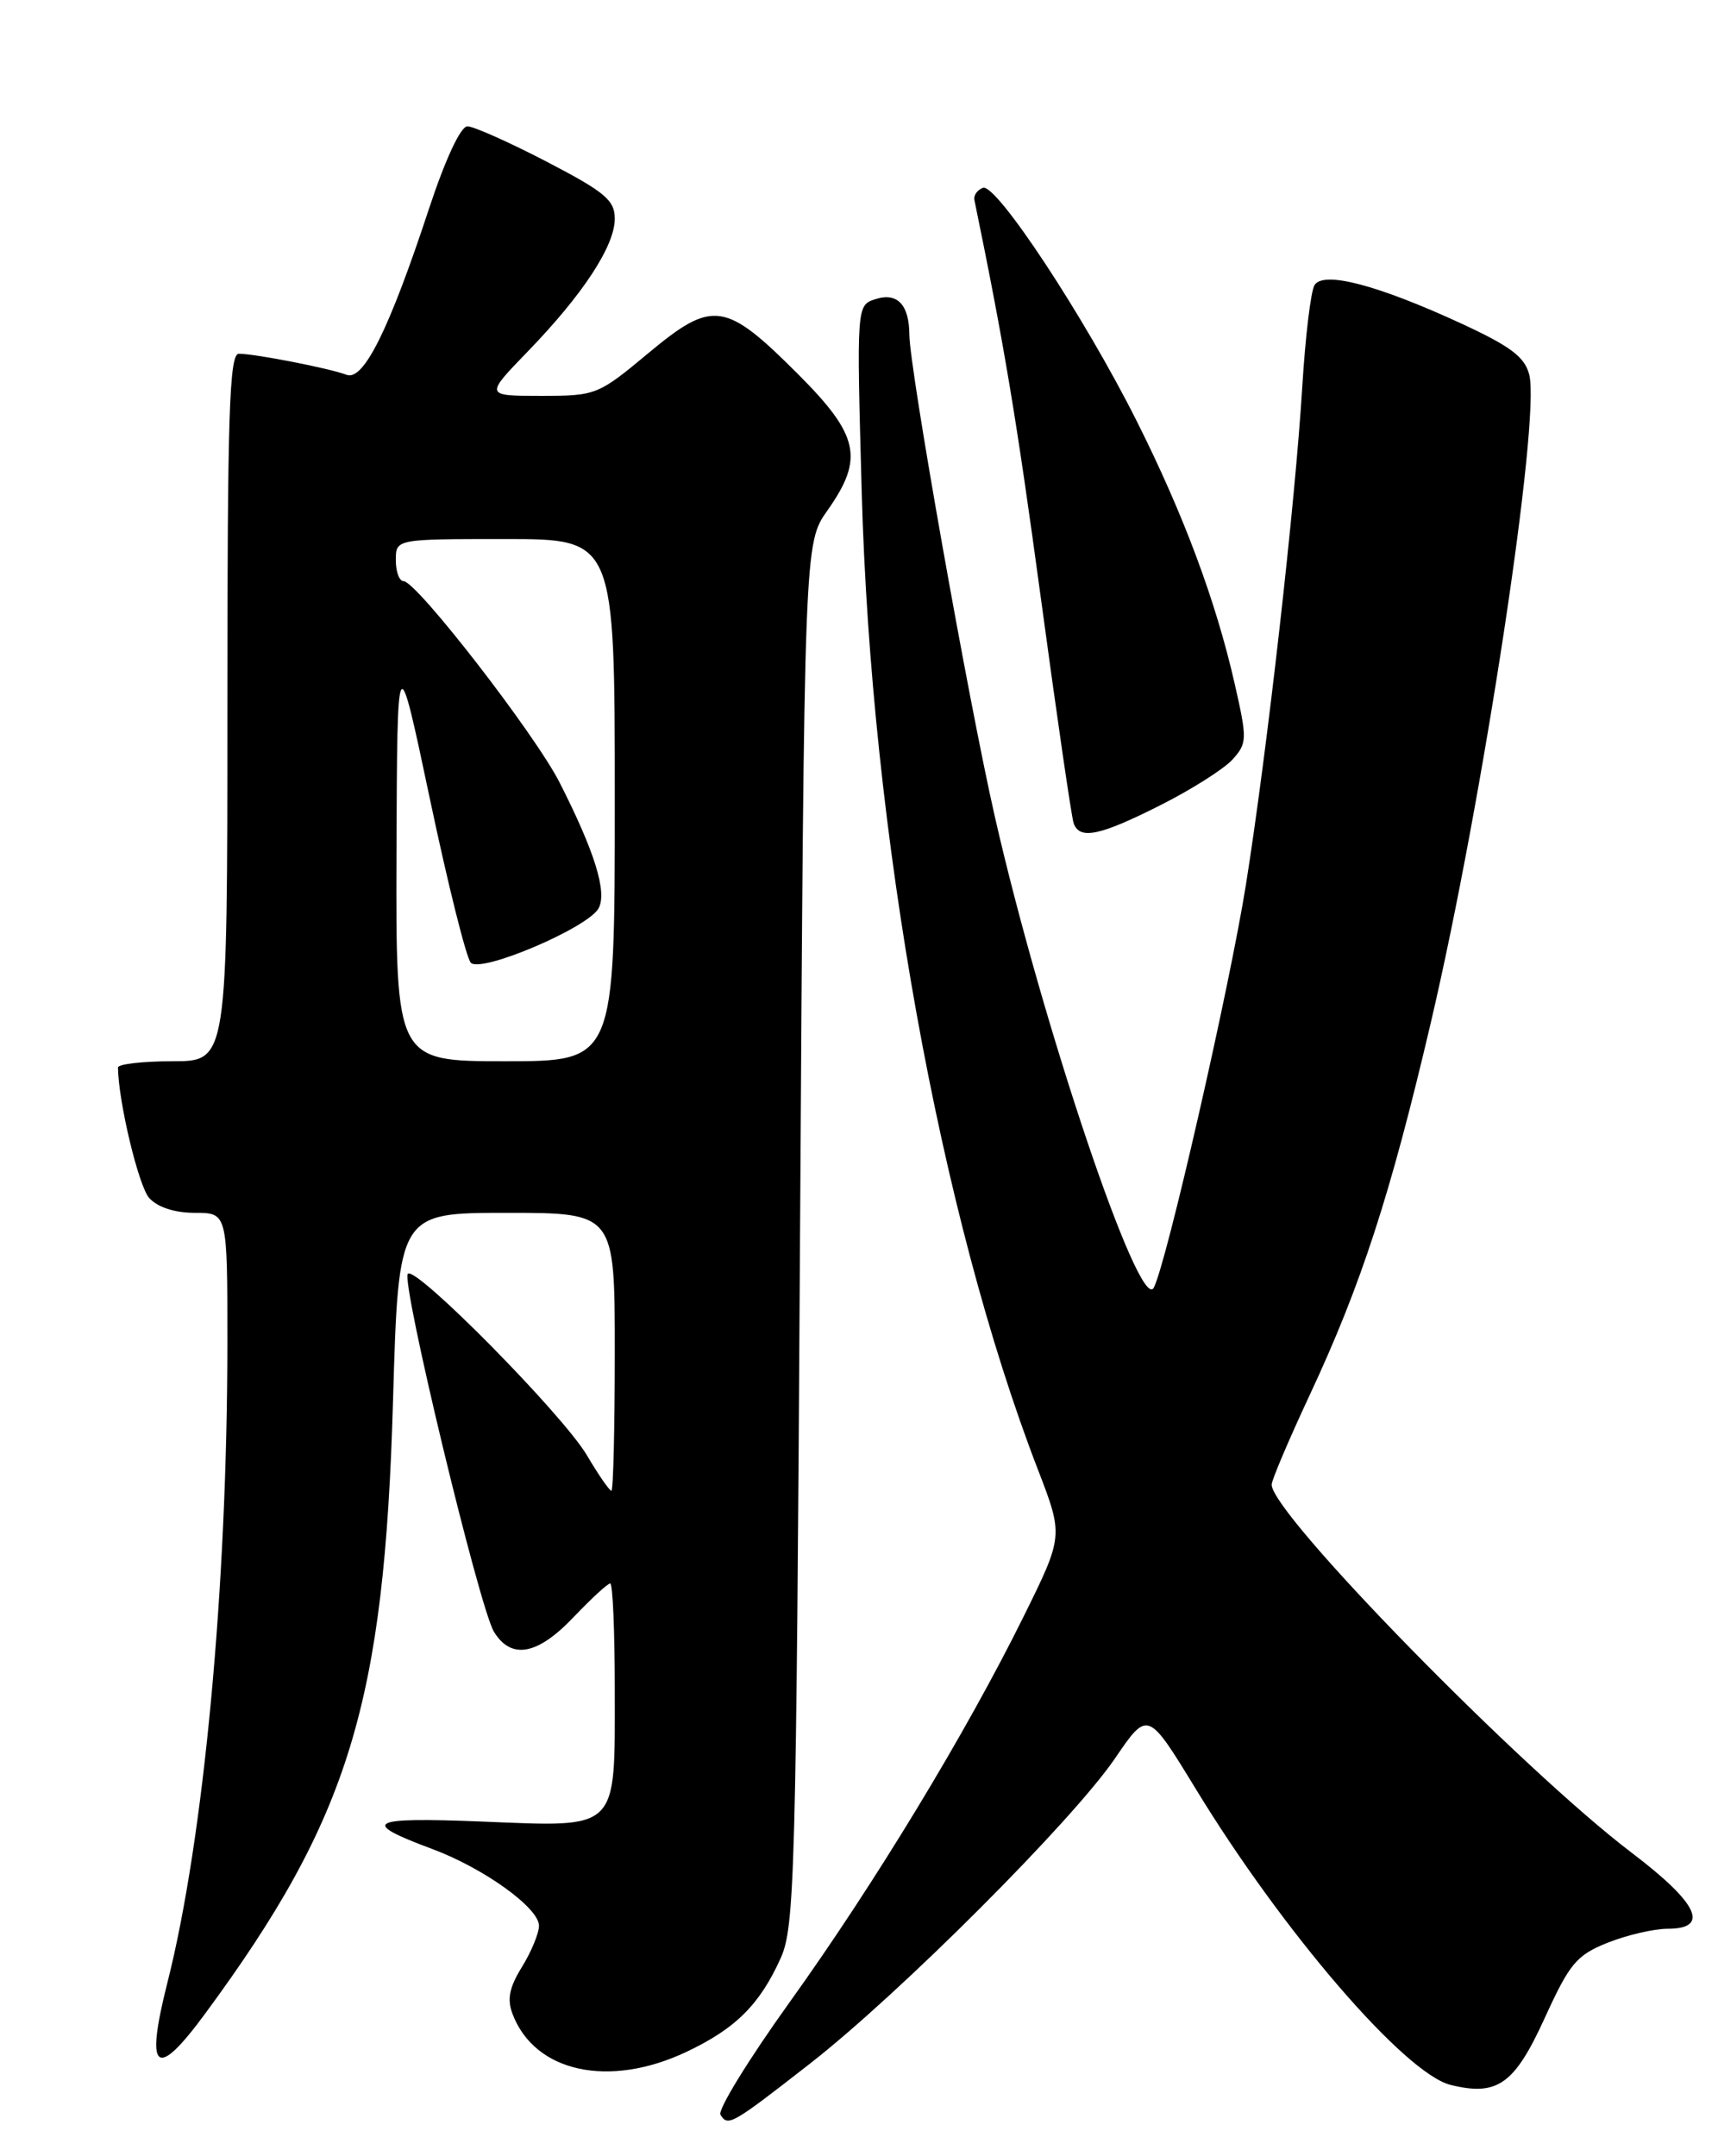 <?xml version="1.0" encoding="UTF-8" standalone="no"?>
<!DOCTYPE svg PUBLIC "-//W3C//DTD SVG 1.1//EN" "http://www.w3.org/Graphics/SVG/1.1/DTD/svg11.dtd" >
<svg xmlns="http://www.w3.org/2000/svg" xmlns:xlink="http://www.w3.org/1999/xlink" version="1.1" viewBox="0 0 204 256">
 <g >
 <path fill="currentColor"
d=" M 96.18 245.01 C 106.85 236.69 127.36 216.16 132.40 208.77 C 136.29 203.06 136.29 203.06 141.99 212.40 C 152.35 229.40 166.83 246.20 172.25 247.54 C 177.81 248.91 179.83 247.47 183.41 239.63 C 186.38 233.12 187.19 232.14 190.89 230.66 C 193.17 229.75 196.38 229.00 198.02 229.00 C 203.08 229.00 201.65 225.97 193.77 219.99 C 180.61 210.00 151.00 179.73 151.00 176.27 C 151.00 175.73 153.05 170.91 155.55 165.56 C 161.63 152.54 165.11 141.85 169.88 121.50 C 176.07 95.14 182.94 49.90 181.59 44.50 C 181.06 42.39 179.39 41.13 173.60 38.45 C 163.60 33.83 157.15 32.14 156.09 33.85 C 155.65 34.56 155.00 39.96 154.64 45.85 C 153.80 59.73 150.47 89.13 147.95 105.00 C 146.02 117.16 138.49 150.10 137.00 152.89 C 135.34 156.01 123.77 121.73 118.13 96.96 C 114.99 83.18 108.01 43.82 107.98 39.74 C 107.96 36.18 106.55 34.69 103.98 35.51 C 101.71 36.23 101.71 36.23 102.32 58.36 C 103.44 98.98 111.60 144.29 123.22 174.42 C 126.28 182.35 126.28 182.35 121.55 191.92 C 114.73 205.72 103.86 223.65 93.72 237.78 C 88.88 244.53 85.20 250.52 85.55 251.08 C 86.44 252.52 86.87 252.27 96.18 245.01 Z  M 81.50 243.62 C 87.33 240.87 90.21 238.01 92.70 232.49 C 94.37 228.78 94.54 222.65 95.00 146.50 C 95.50 64.50 95.50 64.50 98.25 60.61 C 102.62 54.42 102.03 51.70 94.75 44.41 C 86.11 35.77 84.63 35.57 77.01 41.91 C 71.01 46.91 70.78 47.00 64.23 47.00 C 57.57 47.00 57.57 47.00 62.65 41.75 C 69.21 34.98 73.00 29.20 73.00 25.97 C 73.00 23.77 71.84 22.80 64.92 19.20 C 60.47 16.89 56.24 15.00 55.50 15.00 C 54.70 15.00 52.89 18.88 50.95 24.75 C 46.22 39.12 43.16 45.28 41.15 44.50 C 39.18 43.74 30.29 42.00 28.36 42.00 C 27.23 42.00 27.00 49.20 27.00 84.00 C 27.00 126.00 27.00 126.00 20.50 126.00 C 16.92 126.00 14.00 126.34 14.01 126.75 C 14.05 130.78 16.46 140.85 17.72 142.24 C 18.71 143.34 20.75 144.00 23.15 144.00 C 27.00 144.00 27.00 144.00 27.00 159.27 C 27.00 188.37 24.20 218.33 19.88 235.39 C 17.20 245.99 18.50 247.05 24.38 239.05 C 41.47 215.84 45.64 202.24 46.67 166.25 C 47.32 144.00 47.32 144.00 60.16 144.00 C 73.00 144.00 73.00 144.00 73.00 160.50 C 73.00 169.57 72.82 177.00 72.60 177.00 C 72.37 177.00 71.05 175.09 69.67 172.75 C 66.79 167.91 49.39 150.28 48.43 151.23 C 47.58 152.09 56.92 190.92 58.66 193.75 C 60.71 197.08 63.83 196.51 68.11 192.00 C 70.21 189.80 72.16 188.00 72.46 188.00 C 72.76 188.00 73.00 193.70 73.00 200.67 C 73.00 217.54 73.62 216.93 57.19 216.27 C 43.70 215.73 42.66 216.31 51.33 219.53 C 57.45 221.81 64.00 226.52 64.00 228.64 C 64.00 229.53 63.09 231.73 61.98 233.53 C 60.47 235.97 60.19 237.38 60.87 239.14 C 63.51 246.05 72.31 247.96 81.50 243.62 Z  M 137.77 95.61 C 141.47 93.75 145.33 91.30 146.35 90.18 C 148.10 88.23 148.11 87.78 146.60 81.14 C 144.37 71.35 140.55 61.10 134.98 50.00 C 128.77 37.62 118.29 21.73 116.72 22.30 C 116.05 22.55 115.59 23.19 115.70 23.73 C 119.25 40.99 120.71 49.74 123.59 70.98 C 125.49 85.02 127.24 97.06 127.49 97.75 C 128.20 99.73 130.57 99.24 137.77 95.61 Z  M 47.08 101.25 C 47.17 76.50 47.17 76.50 51.06 94.92 C 53.20 105.06 55.38 113.78 55.91 114.31 C 57.15 115.55 69.84 110.14 71.08 107.84 C 72.11 105.93 70.63 101.14 66.46 92.93 C 63.54 87.17 49.46 69.00 47.92 69.00 C 47.41 69.00 47.00 67.88 47.00 66.50 C 47.00 64.00 47.00 64.00 60.00 64.00 C 73.00 64.00 73.00 64.00 73.00 95.00 C 73.00 126.00 73.00 126.00 60.00 126.00 C 47.00 126.00 47.00 126.00 47.08 101.25 Z "/>
</g>
</svg>